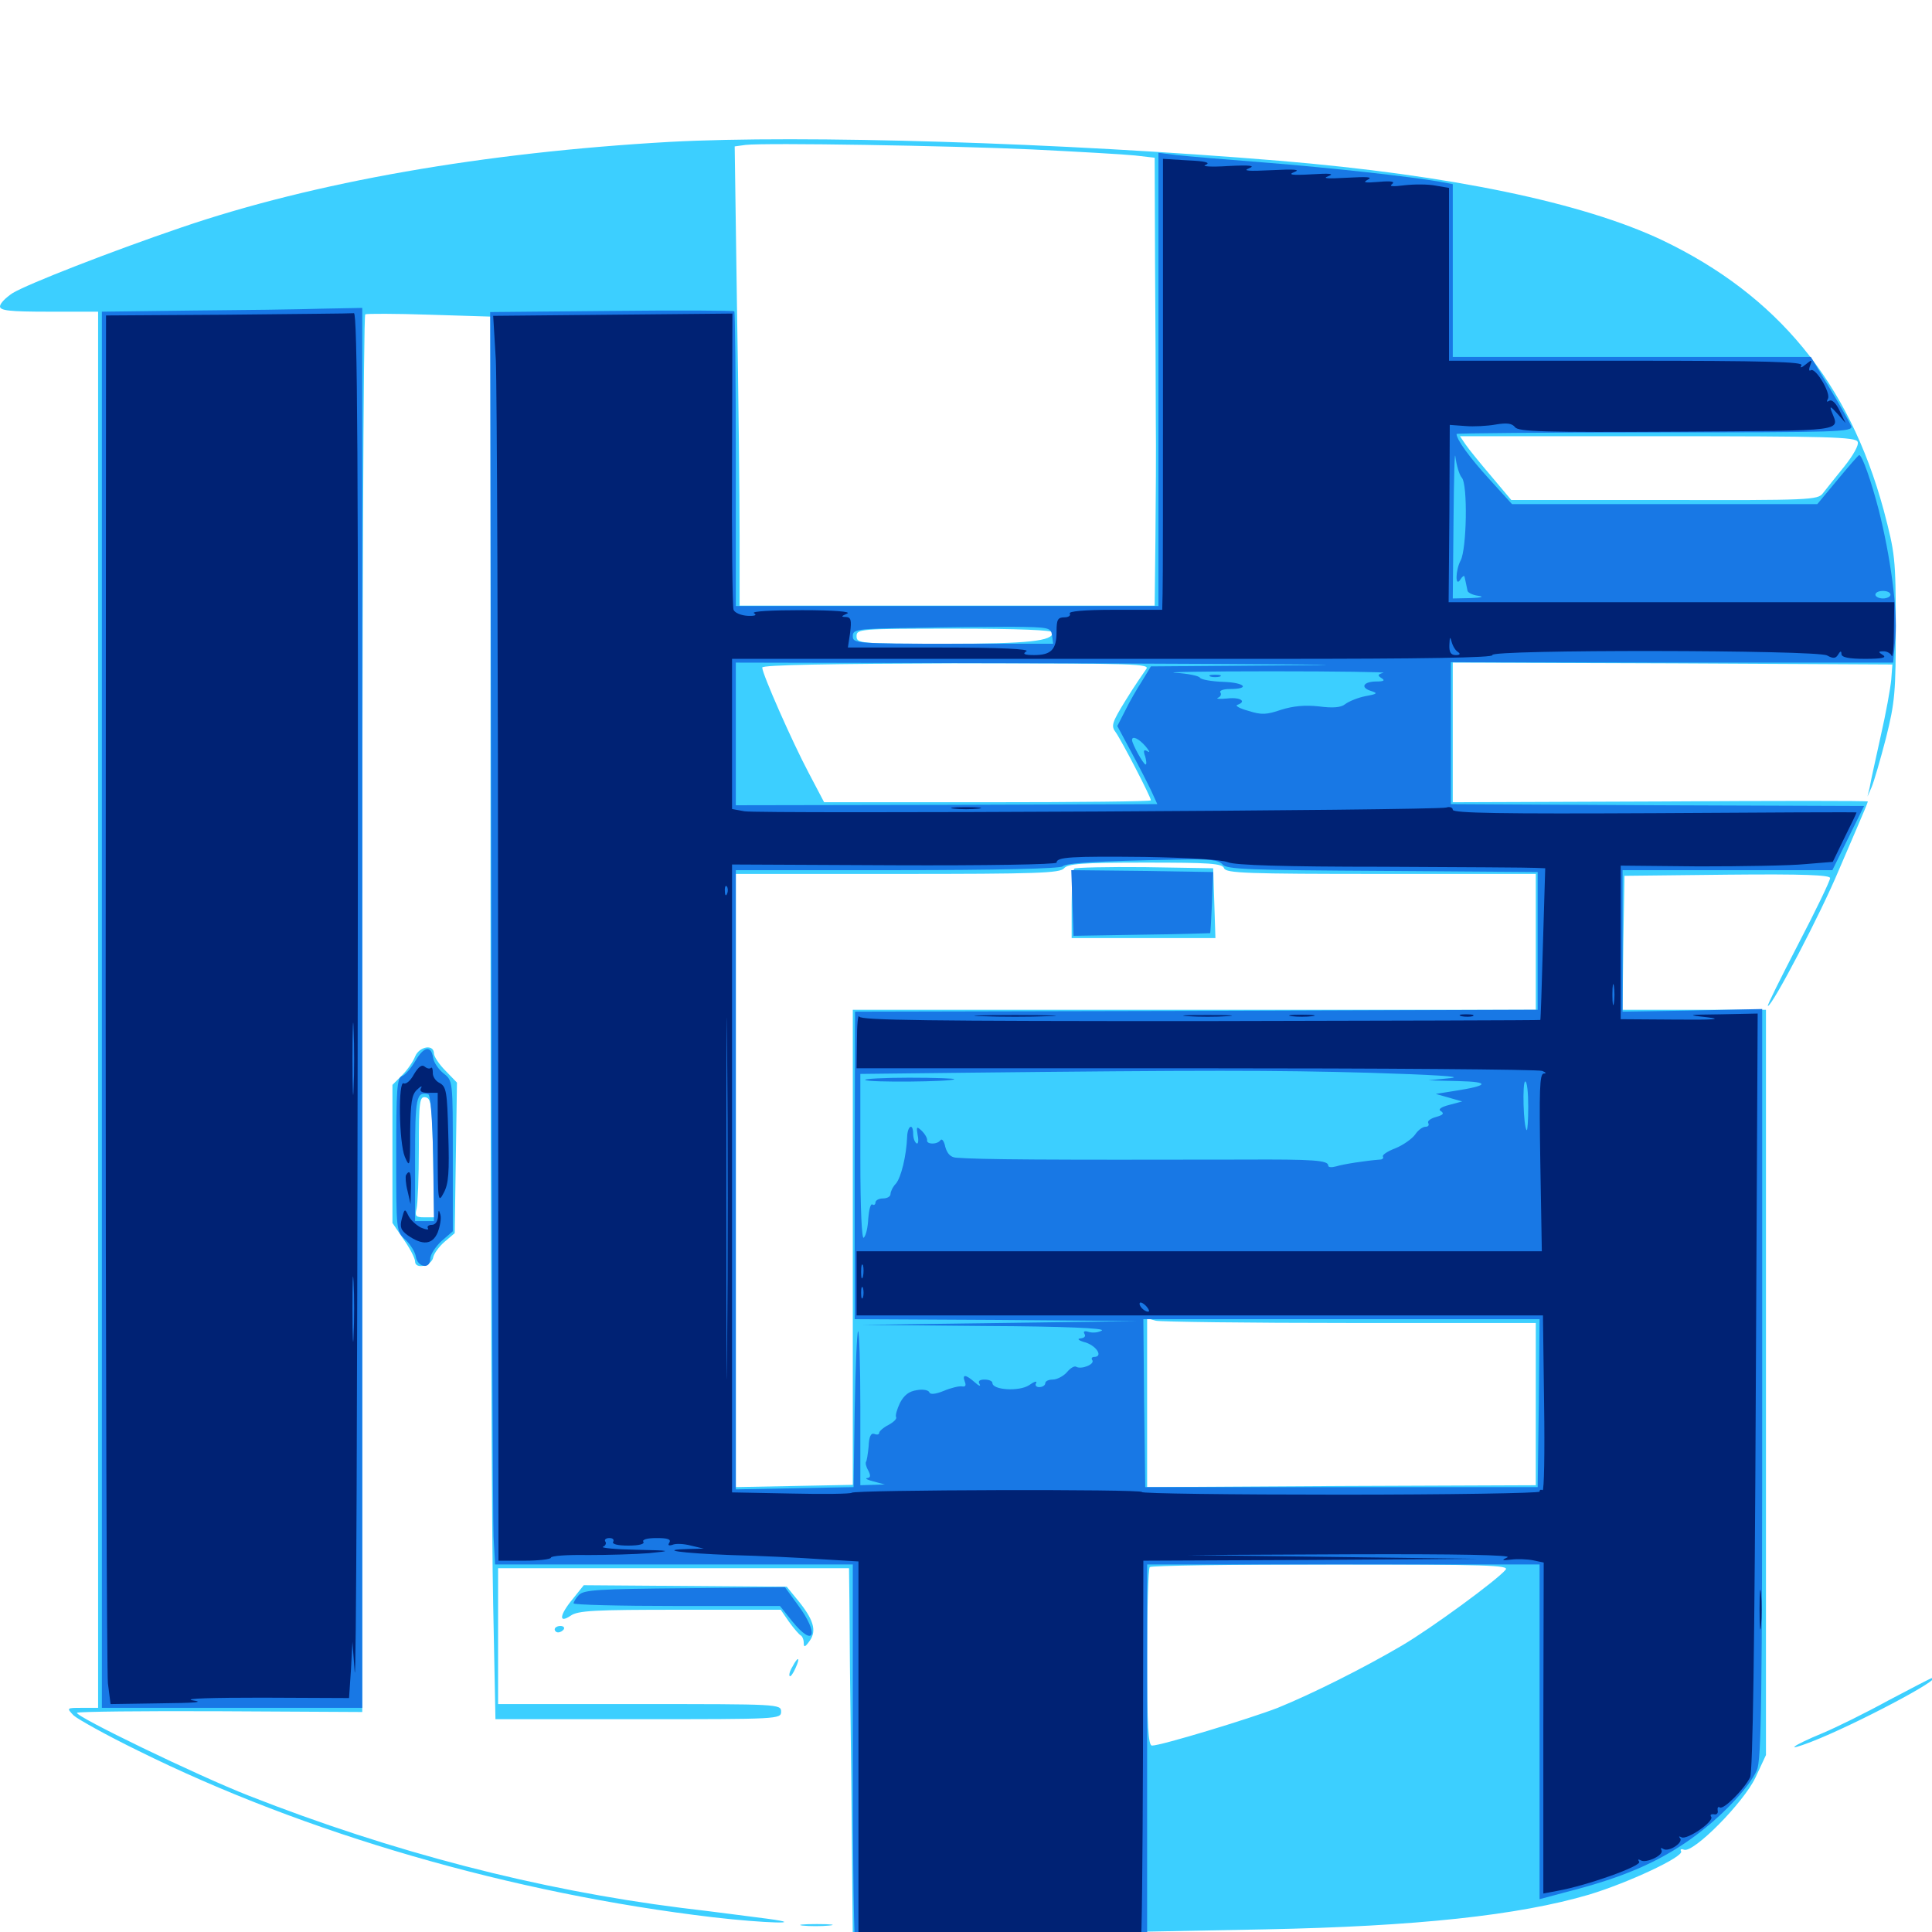<svg xmlns="http://www.w3.org/2000/svg" viewBox="0 -1000 1000 1000">
	<path fill="#3ccfff" d="M346.68 -926.562C250.391 -921.094 162.891 -905.859 93.75 -882.227C57.617 -869.922 14.062 -852.93 6.445 -848.242C2.93 -845.898 0 -842.969 0 -841.406C0 -839.258 4.688 -838.672 25.391 -838.672H50.781V-477.344V-116.016H42.578C34.375 -116.016 34.375 -116.016 38.086 -112.109C40.234 -110.156 55.273 -101.758 71.289 -93.945C157.812 -50.977 265.039 -19.922 369.141 -7.617C395.898 -4.492 418.945 -3.906 397.461 -6.836C391.016 -7.617 370.898 -10.352 352.539 -12.5C278.32 -21.875 202.93 -41.406 128.906 -70.508C102.344 -80.859 38.281 -111.914 39.844 -113.477C40.43 -114.062 73.828 -114.453 114.258 -114.258L187.5 -113.867V-475.195C187.5 -673.828 188.086 -836.914 189.062 -837.305C189.844 -837.695 204.688 -837.695 222.266 -837.109L253.906 -836.133V-532.031C253.906 -364.844 254.492 -201.562 255.273 -169.141L256.445 -110.156H330.469C402.93 -110.156 404.297 -110.156 404.297 -114.062C404.297 -117.969 402.93 -117.969 331.055 -117.969H257.812V-153.125V-188.281H348.633H439.453L439.648 -172.266C439.648 -163.281 440.039 -121.289 440.625 -78.906C441.016 -36.523 441.406 1.172 441.406 4.492V10.938H517.578H593.75V5.273V-0.195L654.883 -1.367C733.203 -2.93 785.938 -8.594 822.461 -19.336C842.578 -25.391 871.875 -39.062 870.117 -41.797C869.531 -42.773 870.117 -43.164 871.68 -42.578C876.562 -40.82 902.344 -66.797 908.594 -79.883L914.062 -91.602V-284.57V-477.344H876.953H839.844L840.234 -512.109L840.82 -546.68L894.141 -547.266C933.984 -547.656 947.266 -547.07 947.266 -545.508C947.266 -544.141 939.844 -528.711 930.664 -511.133C921.68 -493.75 914.453 -479.297 915.039 -479.297C917.383 -479.297 942.578 -527.539 951.758 -549.609C953.32 -553.32 957.422 -562.695 960.742 -570.508C964.062 -578.125 966.797 -584.766 966.797 -585.156C966.797 -585.547 918.555 -585.547 859.375 -585.156L751.953 -584.766V-620.898V-657.031L865.82 -656.641L979.492 -656.055L978.906 -648.242C978.516 -643.945 976.172 -630.859 973.438 -618.945C970.898 -607.227 968.164 -595.312 967.773 -592.578L966.602 -587.695L968.75 -592.578C969.922 -595.312 973.242 -606.641 976.172 -617.969C980.859 -636.719 981.25 -641.797 981.25 -675.586C981.25 -711.133 980.859 -713.672 975 -735.938C957.031 -802.148 919.922 -847.266 860.156 -875.781C819.141 -895.117 750.977 -909.375 662.109 -916.797C548.828 -926.172 415.625 -930.273 346.68 -926.562ZM534.18 -922.656C557.812 -921.484 581.836 -920.117 587.5 -919.531L597.656 -918.359L597.852 -864.258C598.047 -834.57 598.242 -798.047 598.242 -783.008C598.438 -767.969 598.242 -740.039 598.047 -721.094L597.656 -686.523H490.234H382.812V-723.047C382.812 -743.164 382.227 -796.68 381.445 -841.992L380.273 -924.219L385.938 -925C396.484 -926.172 491.211 -924.609 534.18 -922.656ZM961.523 -771.289C962.305 -769.727 959.18 -764.258 954.492 -758.398C950 -752.93 945.117 -746.68 943.555 -744.727C941.016 -741.211 936.914 -741.016 861.523 -741.211H782.227L771.875 -753.516C766.211 -760.156 760.156 -767.578 758.594 -769.922L755.664 -774.219H858.008C946.289 -774.219 960.742 -773.828 961.523 -771.289ZM544.922 -672.656C544.922 -668.164 532.617 -666.797 489.062 -666.797C444.727 -666.797 443.359 -666.992 443.359 -670.703C443.359 -674.414 444.727 -674.609 494.141 -674.609C527.539 -674.609 544.922 -673.828 544.922 -672.656ZM593.164 -653.516C591.797 -651.562 586.914 -644.531 582.617 -637.5C575.391 -625.781 575 -624.219 577.539 -620.898C580.469 -616.797 595.703 -587.5 595.703 -585.742C595.703 -585.156 557.617 -584.766 511.133 -584.766H426.562L418.555 -600C410.156 -615.82 394.531 -651.172 394.531 -654.492C394.531 -655.859 430.859 -656.445 495.312 -656.641C588.867 -656.641 595.703 -656.445 593.164 -653.516ZM633.594 -550.586C634.57 -548.047 645.312 -547.656 714.844 -547.656H794.922V-512.5V-477.344H618.164H441.406V-354.297V-231.445L411.133 -230.859L380.859 -230.273V-389.062V-547.656H464.648C536.719 -547.656 548.633 -548.047 550.781 -550.586C552.734 -552.93 559.961 -553.516 592.773 -553.516C626.172 -553.516 632.617 -553.125 633.594 -550.586ZM698.828 -315.234H794.922V-273.242V-231.25L694.336 -230.859L593.75 -230.273V-274.023V-317.578L598.242 -316.406C600.586 -315.82 645.898 -315.234 698.828 -315.234ZM779.297 -187.5C775 -182.227 740.625 -157.031 725.586 -148.242C705.664 -136.523 679.102 -123.242 661.328 -116.016C646.68 -110.352 600.977 -96.484 596.289 -96.484C594.336 -96.484 593.75 -106.25 593.75 -141.992C593.75 -167.188 594.336 -188.281 595.117 -188.867C595.703 -189.648 638.086 -190.234 689.062 -190.234C769.727 -190.234 781.445 -189.844 779.297 -187.5ZM556.055 -550.391C555.273 -549.609 554.688 -541.211 554.688 -531.641V-514.453H591.797H629.102L628.516 -532.617L627.93 -550.586L592.578 -551.172C573.242 -551.367 556.836 -550.977 556.055 -550.391ZM214.844 -453.125C213.867 -450.586 210.938 -446.289 208.203 -443.555L203.125 -438.477V-402.734V-366.992L208.984 -358.398C212.305 -353.711 214.844 -348.633 214.844 -347.07C214.844 -342.773 223.438 -344.727 224.219 -349.219C224.609 -351.172 227.344 -354.883 230.078 -357.227L235.352 -361.719L235.938 -400.781L236.523 -439.648L230.664 -445.703C227.344 -449.023 224.609 -453.125 224.609 -454.688C224.609 -459.766 216.992 -458.398 214.844 -453.125ZM224.219 -400.586L224.805 -369.922H219.531C215.234 -369.922 214.648 -370.508 215.625 -374.414C216.211 -376.758 216.797 -390.82 216.797 -405.664C216.797 -430.273 217.188 -432.617 220.312 -432.031C223.242 -431.445 223.633 -428.125 224.219 -400.586ZM296.68 -172.656C289.648 -164.258 288.867 -159.375 295.312 -163.672C299.023 -166.406 307.812 -166.797 351.953 -166.797H404.102L408.398 -160.547C410.938 -157.031 413.672 -153.906 414.453 -153.516C415.234 -153.125 416.016 -151.367 416.016 -149.609C416.016 -147.07 416.797 -147.461 419.141 -150.781C422.852 -156.055 421.094 -161.914 412.5 -172.266L407.227 -178.711L354.688 -179.102L302.148 -179.492ZM287.109 -156.641C287.109 -155.859 287.891 -155.078 288.867 -155.078C290.039 -155.078 291.211 -155.859 291.797 -156.641C292.383 -157.617 291.602 -158.398 290.039 -158.398C288.477 -158.398 287.109 -157.617 287.109 -156.641ZM410.156 -137.305C408.789 -135.156 408.203 -132.812 408.789 -132.422C409.18 -132.031 410.547 -133.789 411.719 -136.523C414.453 -142.383 413.086 -142.969 410.156 -137.305ZM977.539 -119.922C965.82 -113.477 950.391 -105.859 943.359 -102.93C927.734 -96.484 922.852 -92.773 937.5 -98.438C960.156 -107.227 1006.641 -131.836 1000 -131.445C999.414 -131.445 989.453 -126.172 977.539 -119.922ZM415.43 -3.32C412.109 -3.711 415.43 -4.102 422.852 -4.102C430.469 -4.102 433.203 -3.711 429.102 -3.32C425.195 -2.93 418.945 -2.93 415.43 -3.32Z"/>
	<path fill="#1878e5" d="M599.609 -803.516V-686.328H490.234H380.859V-762.109C380.859 -803.906 380.469 -838.477 380.078 -838.867C379.688 -839.258 350.977 -839.453 316.406 -839.062L253.711 -838.477L254.297 -528.516C254.492 -358.008 255.078 -212.109 255.469 -204.492L256.25 -190.234H348.828H441.406V-90.82C441.406 -35.938 441.992 8.984 442.969 9.375C443.75 9.766 477.93 9.766 519.141 9.375L593.75 8.789V-90.82V-190.234H695.312H796.875V-103.516V-16.992L817.383 -22.461C842.578 -29.297 859.766 -37.109 875.586 -48.438C890.43 -58.984 905.469 -74.805 909.375 -83.789C911.719 -89.453 912.109 -119.922 912.109 -284.18V-477.734L875.977 -476.953L839.844 -476.367V-513.086V-549.609H894.141H948.438L956.641 -566.211L964.844 -582.812L857.812 -583.203L750.977 -583.789V-620.508V-657.227L865.43 -657.031H979.883L981.055 -670.117C982.227 -684.57 978.516 -711.914 972.461 -735.938C968.555 -750.977 963.867 -764.453 962.305 -764.453C961.914 -764.453 957.031 -758.789 951.172 -751.758L940.625 -739.062H861.719H782.617L770.898 -751.953C760.742 -763.086 753.906 -772.461 753.906 -775.391C753.906 -775.781 800.195 -776.172 856.641 -776.172C951.562 -776.172 959.375 -776.367 958.203 -779.492C957.422 -781.25 952.539 -790.039 947.07 -799.023L937.305 -815.234H844.531H751.953V-859.961V-904.688L745.703 -905.859C730.078 -908.594 689.453 -913.086 655.273 -915.82C634.961 -917.383 614.062 -919.141 608.984 -919.727L599.609 -920.898ZM756.641 -752.734C759.766 -749.219 759.18 -716.016 756.055 -709.961C753.32 -704.883 753.125 -695.703 755.859 -700C756.836 -701.562 757.812 -702.344 758.008 -701.562C758.203 -700.586 758.594 -699.219 758.789 -698.047C758.984 -697.07 759.375 -695.312 759.57 -694.336C759.57 -693.359 762.109 -691.992 765.234 -691.602C768.359 -691.211 766.992 -690.625 761.328 -690.43L751.953 -690.234L752.344 -730.859C752.539 -753.125 752.93 -767.773 753.32 -763.477C753.906 -759.18 755.273 -754.297 756.641 -752.734ZM978.516 -692.188C978.516 -691.211 976.758 -690.234 974.609 -690.234C972.461 -690.234 970.703 -691.211 970.703 -692.188C970.703 -693.359 972.461 -694.141 974.609 -694.141C976.758 -694.141 978.516 -693.359 978.516 -692.188ZM544.531 -671.094L545.117 -666.797H493.359C442.969 -666.797 441.406 -666.992 441.406 -670.703C441.406 -674.219 442.969 -674.609 472.266 -675C489.062 -675.391 512.109 -675.586 523.438 -675.586C543.164 -675.391 543.945 -675.195 544.531 -671.094ZM671.484 -655.664L595.703 -655.078L591.211 -647.656C588.672 -643.75 584.57 -636.719 582.422 -632.227L578.32 -624.219L585.547 -610.742C589.453 -603.516 594.141 -594.336 595.898 -590.625L599.023 -583.789L490.039 -583.398L380.859 -583.203V-620.117V-657.031L564.062 -656.641C664.648 -656.25 713.086 -655.859 671.484 -655.664ZM716.016 -651.758C713.086 -650.977 712.891 -650.391 715.039 -649.023C716.992 -647.852 716.406 -647.266 712.5 -647.266C705.664 -647.266 703.906 -644.141 709.57 -642.383C713.281 -641.211 713.086 -640.82 706.641 -639.648C702.734 -638.867 698.047 -636.914 696.289 -635.547C694.141 -633.789 690.039 -633.398 682.617 -634.375C675.391 -635.156 669.336 -634.57 663.086 -632.617C655.664 -630.078 652.93 -629.883 646.289 -632.031C641.797 -633.203 639.062 -634.766 640.43 -635.156C645.508 -636.914 641.992 -639.258 635.352 -638.477C631.25 -638.086 629.102 -638.281 630.469 -638.867C631.641 -639.258 632.422 -640.625 631.641 -641.602C631.055 -642.578 633.203 -643.359 636.523 -643.359C647.266 -643.359 644.531 -646.68 633.203 -647.07C627.148 -647.266 621.68 -648.242 621.094 -649.219C620.508 -650.195 614.844 -651.367 608.398 -651.758C601.953 -652.148 624.414 -652.539 658.203 -652.539C691.992 -652.539 717.969 -652.148 716.016 -651.758ZM592.969 -613.672C594.922 -611.328 595.508 -610.156 593.945 -611.133C591.992 -612.305 591.602 -611.523 592.773 -608.398C593.359 -606.25 593.555 -604.297 592.969 -604.297C591.797 -604.297 585.938 -615.039 585.938 -616.992C585.938 -619.336 589.453 -617.773 592.969 -613.672ZM709.375 -583.398C727.93 -583.594 713.281 -583.984 676.758 -583.984C640.234 -583.984 625 -583.594 642.969 -583.398C660.938 -583.008 690.82 -583.008 709.375 -583.398ZM632.812 -552.539C634.766 -550 647.266 -549.609 715.625 -549.219L795.898 -548.633V-512.891V-477.344L619.141 -476.758L442.578 -476.367L442.383 -396.875V-317.188L515.625 -316.797L588.867 -316.211L517.578 -315.234L446.289 -314.258L509.766 -313.672C551.367 -313.477 572.266 -312.5 570.312 -311.328C568.75 -310.352 565.82 -309.961 563.672 -310.547C561.328 -311.328 560.547 -310.938 561.328 -309.57C562.109 -308.398 561.328 -307.422 559.18 -307.227C557.227 -307.031 558.398 -306.055 562.109 -305.078C567.773 -303.125 571.094 -297.656 566.211 -297.656C565.234 -297.656 564.648 -296.875 565.43 -295.898C566.602 -293.75 559.57 -291.016 557.031 -292.578C556.055 -293.164 553.906 -291.797 552.148 -289.648C550.391 -287.695 547.07 -285.938 544.922 -285.938C542.773 -285.938 541.016 -285.156 541.016 -283.984C541.016 -283.008 539.648 -282.031 537.891 -282.031C536.328 -282.031 535.547 -283.008 536.328 -284.18C536.914 -285.352 535.352 -284.961 532.617 -283.008C527.539 -279.688 513.672 -280.469 513.672 -284.18C513.672 -285.156 511.914 -285.938 509.57 -285.938C507.031 -285.938 506.055 -285.156 507.031 -283.594C507.812 -282.227 506.641 -282.617 504.492 -284.57C499.805 -288.672 497.852 -288.867 499.414 -284.766C500.195 -282.812 499.609 -282.031 497.852 -282.422C496.289 -282.617 492.188 -281.641 488.477 -280.078C484.18 -278.32 481.445 -278.125 481.055 -279.297C480.664 -280.469 477.734 -281.055 474.609 -280.469C470.508 -279.883 467.969 -277.93 465.82 -273.828C464.258 -270.508 463.281 -267.188 463.867 -266.406C464.258 -265.625 462.5 -263.867 459.961 -262.5C457.227 -261.133 455.078 -259.18 455.078 -258.398C455.078 -257.422 453.906 -257.227 452.539 -257.812C450.781 -258.398 449.805 -256.445 449.609 -251.367C449.219 -247.461 448.633 -243.75 448.242 -243.359C447.852 -242.773 448.242 -240.82 449.414 -238.867C450.781 -236.133 450.586 -235.156 448.828 -234.961C447.461 -234.766 449.023 -233.984 452.148 -233.203L458.008 -231.641L451.758 -231.445L445.312 -231.25V-271.68C445.312 -293.75 444.727 -311.523 444.141 -310.938C443.555 -310.352 442.773 -291.992 442.383 -270.117L441.797 -230.273L411.328 -229.688L380.859 -229.102V-389.453V-549.609H464.453C515.234 -549.609 548.828 -550.391 550 -551.562C551.758 -553.32 567.188 -554.297 609.57 -555.078C625.977 -555.469 630.859 -554.883 632.812 -552.539ZM709.18 -444.727C740.82 -443.75 758.008 -442.773 750.977 -441.992L739.258 -440.82L754.883 -440.43C771.484 -440.039 770.703 -438.086 752.93 -435.352L743.164 -433.789L750 -431.836L756.836 -429.883L750.195 -428.125C745.703 -426.953 744.141 -425.781 745.898 -424.805C747.656 -423.633 746.875 -422.852 743.359 -421.875C740.43 -421.094 738.672 -419.727 739.258 -418.75C739.844 -417.578 739.258 -416.797 737.891 -416.797C736.328 -416.797 733.984 -415.039 732.422 -412.695C730.859 -410.547 726.172 -407.227 722.266 -405.664C718.164 -404.102 715.234 -402.148 715.82 -401.367C716.211 -400.586 715.625 -399.805 714.258 -399.805C706.836 -399.219 695.312 -397.461 691.602 -396.289C689.453 -395.703 687.5 -395.703 687.5 -396.68C687.5 -399.414 680.273 -400 643.555 -399.805C539.844 -399.609 507.422 -399.805 494.922 -400.781C491.992 -400.977 490.234 -402.93 489.258 -406.445C488.672 -409.375 487.5 -410.938 486.719 -409.766C484.961 -407.422 479.297 -407.617 479.883 -409.961C479.883 -411.133 478.711 -413.086 477.148 -414.648C474.414 -417.188 474.219 -416.992 475 -412.305C475.586 -409.57 475.195 -407.617 474.414 -408.203C473.438 -408.789 472.656 -410.938 472.656 -413.086C472.656 -418.945 469.727 -417.383 469.531 -411.523C469.141 -401.758 466.406 -390.43 463.672 -387.305C462.109 -385.742 460.938 -383.203 460.938 -382.031C460.938 -380.664 459.18 -379.688 457.031 -379.688C454.883 -379.688 453.125 -378.711 453.125 -377.539C453.125 -376.562 452.344 -375.977 451.562 -376.562C450.586 -377.148 449.805 -373.828 449.414 -369.336C449.219 -364.844 448.242 -360.352 447.07 -359.375C446.094 -358.203 445.312 -373.438 445.312 -400.781V-444.141L496.68 -444.727C623.438 -446.094 658.984 -446.094 709.18 -444.727ZM791.602 -442.773C793.945 -443.164 791.602 -443.555 786.133 -443.555C780.859 -443.555 778.711 -443.164 781.836 -442.773C784.766 -442.383 789.062 -442.383 791.602 -442.773ZM791.016 -427.148C791.016 -420.117 790.625 -414.648 790.234 -415.039C788.477 -416.602 787.891 -440.234 789.453 -440.234C790.43 -440.234 791.016 -434.375 791.016 -427.148ZM796.484 -273.828L795.898 -230.273H694.336H592.773L592.188 -273.828L591.797 -317.188H694.336H796.875ZM552.148 -282.812C552.93 -283.398 551.758 -283.984 549.609 -283.789C547.461 -283.789 546.875 -283.203 548.438 -282.617C549.805 -282.031 551.562 -282.227 552.148 -282.812ZM551.367 -231.836C560.156 -232.031 552.93 -232.422 535.156 -232.422C517.383 -232.422 510.156 -232.031 519.141 -231.836C527.93 -231.445 542.383 -231.445 551.367 -231.836ZM583.594 -231.836C585.352 -232.422 583.789 -232.812 580.078 -232.812C576.367 -232.812 574.805 -232.422 576.758 -231.836C578.516 -231.445 581.641 -231.445 583.594 -231.836ZM626.562 -649.805C625.195 -650.391 626.172 -650.781 628.906 -650.781C631.641 -650.781 632.617 -650.391 631.445 -649.805C630.078 -649.414 627.734 -649.414 626.562 -649.805ZM555.078 -532.617L555.664 -515.625L590.82 -516.211C610.156 -516.406 626.172 -516.992 626.367 -516.992C626.562 -517.188 626.953 -524.414 627.344 -533.008L627.93 -548.633L591.211 -549.219L554.492 -549.609ZM447.852 -441.016C447.07 -441.602 457.422 -442.188 470.703 -442.188C483.984 -442.188 494.336 -441.797 493.945 -441.406C492.578 -440.039 449.219 -439.648 447.852 -441.016ZM99.219 -839.258L52.734 -838.672V-477.344V-116.016H120.117H187.5V-478.32V-840.625L166.602 -840.234C154.883 -839.844 124.609 -839.453 99.219 -839.258ZM215.039 -450.977C212.891 -447.266 209.766 -443.555 208.008 -442.969C205.469 -441.992 205.078 -435.742 205.078 -402.344C205.078 -362.891 205.078 -362.695 209.766 -358.398C212.5 -355.859 214.844 -351.953 215.234 -349.609C216.016 -344.141 222.656 -342.773 222.656 -348.242C222.656 -350.586 225.391 -354.688 228.516 -357.617L234.375 -362.695V-401.758C234.375 -440.625 234.375 -440.625 229.688 -444.336C226.953 -446.484 224.609 -450 224.219 -452.344C223.242 -458.984 219.531 -458.594 215.039 -450.977ZM224.219 -400.586L224.609 -367.969H219.727H214.844V-400C214.844 -432.031 215.43 -435.156 221.68 -433.594C222.852 -433.203 223.828 -420.117 224.219 -400.586ZM299.609 -174.414C298.047 -172.852 296.875 -170.703 296.875 -170.117C296.875 -169.336 320.898 -168.75 350.195 -168.75H403.711L409.961 -160.938C421.484 -146.68 424.219 -154.102 413.086 -169.141L406.25 -178.516L354.297 -177.93C309.961 -177.539 302.148 -177.148 299.609 -174.414Z"/>
	<path fill="#002274" d="M601.953 -809.375C601.953 -749.805 601.953 -697.266 601.758 -692.773L601.562 -684.375H576.953C561.133 -684.375 552.93 -683.594 553.711 -682.422C554.297 -681.445 553.125 -680.469 550.977 -680.469C547.461 -680.469 546.875 -679.297 546.875 -673.047C546.875 -663.867 544.141 -660.938 535.352 -660.938C530.078 -660.938 529.102 -661.523 531.25 -662.891C533.203 -664.062 517.969 -664.844 486.523 -664.844H438.867L440.039 -672.656C440.82 -679.102 440.43 -680.469 437.891 -680.664C435.156 -680.664 435.352 -681.055 438.477 -682.422C440.82 -683.398 432.031 -684.18 415.039 -684.18C399.414 -684.18 388.867 -683.594 390.234 -682.617C391.992 -681.641 390.82 -681.055 386.914 -681.25C383.594 -681.445 380.273 -682.812 379.688 -684.375C379.102 -685.938 378.711 -721.094 378.906 -762.5L379.102 -837.695L317.188 -837.109L255.273 -836.523L256.641 -813.672C257.227 -801.172 257.812 -656.055 257.812 -491.602L258.008 -192.188H271.484C279.102 -192.188 285.156 -192.969 285.156 -193.75C285.156 -194.727 293.75 -195.312 304.297 -195.117C314.648 -195.117 328.906 -195.508 335.938 -196.094C348.047 -197.266 347.852 -197.461 329.102 -197.852C318.359 -198.047 310.742 -198.828 312.109 -199.414C313.281 -199.805 314.062 -201.172 313.281 -202.148C312.695 -203.125 313.672 -203.906 315.43 -203.906C317.188 -203.906 317.969 -203.125 317.383 -201.953C316.602 -200.781 319.727 -200 325.195 -200C330.664 -200 333.789 -200.781 333.008 -201.953C332.227 -203.125 334.961 -203.906 339.844 -203.906C345.508 -203.906 347.461 -203.32 346.484 -201.562C345.508 -200.195 346.094 -199.805 348.047 -200.391C349.609 -201.172 353.906 -200.977 357.617 -200L364.258 -198.438L356.641 -198.242C340.039 -197.852 352.148 -196.094 378.125 -195.117C392.969 -194.727 414.062 -193.75 424.805 -192.969L444.336 -191.797V-91.797V8.008L449.219 8.398C453.711 8.789 453.711 8.789 450.195 7.227C445.508 4.883 447.266 4.883 526.758 4.102C559.18 3.711 586.719 2.93 587.695 2.344C588.672 1.562 590.039 2.734 590.43 4.492C591.016 6.445 591.406 -37.109 591.602 -92.188L591.797 -192.188L678.32 -192.578L764.648 -193.164L689.453 -194.141L614.258 -195.117L699.219 -195.508C754.102 -195.703 782.812 -195.117 780.273 -193.945C776.953 -192.383 777.344 -192.188 782.227 -192.773C785.547 -193.164 790.625 -192.969 793.555 -192.383L799.023 -191.211L798.828 -105.469V-19.922L806.055 -21.289C821.484 -24.023 849.805 -34.18 848.438 -36.328C847.656 -37.5 847.852 -37.891 849.219 -37.109C851.953 -35.352 861.523 -39.844 859.961 -42.383C859.375 -43.555 859.766 -43.75 860.938 -42.969C863.867 -41.211 871.68 -46.484 869.531 -48.633C868.75 -49.609 869.141 -49.609 870.312 -49.023C873.047 -47.461 887.109 -57.031 885.742 -59.57C884.961 -60.547 885.547 -61.133 887.109 -60.938C888.477 -60.547 889.453 -61.523 889.062 -62.891C888.867 -64.453 889.258 -65.039 890.234 -64.453C892.188 -63.281 902.734 -73.828 905.859 -80.078C907.227 -82.617 908.203 -148.242 908.789 -279.688L909.766 -475.391L890.82 -475C873.047 -474.805 872.656 -474.609 883.789 -473.438C891.992 -472.461 886.914 -472.07 867.188 -472.266L838.867 -472.461V-512.109V-551.953L879.492 -551.562C901.953 -551.562 926.562 -551.953 934.375 -552.734L948.633 -553.906L954.688 -566.406C958.203 -573.438 960.938 -579.102 960.938 -579.492C960.938 -579.688 913.867 -579.492 856.445 -579.102C777.148 -578.711 751.953 -579.102 751.953 -580.859C751.953 -582.031 750.391 -582.617 748.633 -582.031C743.555 -580.469 392.969 -578.711 385.352 -580.078L378.906 -581.25V-620.117V-658.984H461.523H658.789C737.109 -658.984 773.438 -659.57 772.461 -660.938C770.703 -663.867 940.234 -663.672 945.703 -660.742C948.828 -658.984 950.195 -659.18 951.367 -661.133C952.539 -663.086 953.125 -663.281 953.125 -661.523C953.125 -659.766 956.836 -658.984 965.43 -658.984C974.023 -658.984 976.758 -659.57 974.609 -660.938C972.07 -662.5 972.07 -662.891 975 -662.891C976.758 -662.891 978.711 -661.719 979.102 -660.547C979.688 -659.18 980.273 -664.844 980.273 -673.242L980.469 -688.281H865.234H749.805L750.195 -734.18L750.391 -780.078L758.398 -779.492C762.695 -779.102 769.922 -779.492 774.219 -780.273C780.078 -781.25 782.617 -780.859 784.18 -778.906C785.742 -776.562 799.219 -776.172 868.164 -776.562C956.641 -777.148 952.148 -776.562 948.047 -786.914C946.875 -790.039 947.461 -789.844 950.977 -785.938L955.273 -781.055L952.148 -787.5C950.391 -791.211 948.242 -793.359 946.875 -792.578C945.508 -791.797 945.312 -791.992 946.094 -793.555C947.852 -796.289 939.844 -809.766 937.305 -808.398C936.328 -807.617 936.133 -808.789 936.914 -810.742C938.086 -813.867 937.891 -814.062 934.57 -811.328C932.422 -809.57 931.445 -809.375 932.422 -810.938C933.594 -812.695 914.844 -813.281 841.992 -813.281H750V-858.008V-902.734L743.164 -903.906C739.258 -904.688 732.031 -904.688 726.953 -904.102C720.898 -903.32 718.75 -903.516 720.508 -904.688C722.266 -906.055 720.117 -906.445 713.672 -905.859C706.445 -905.273 705.078 -905.469 708.008 -907.031C710.742 -908.398 707.812 -908.594 697.266 -908.008C687.109 -907.422 684.18 -907.617 687.5 -908.789C691.016 -910.156 688.281 -910.352 678.711 -909.766C668.75 -909.18 666.406 -909.57 669.922 -910.938C673.438 -912.305 669.922 -912.5 658.203 -911.914C646.289 -911.328 642.969 -911.523 646.484 -912.891C650 -914.258 647.07 -914.648 635.742 -914.062C626.758 -913.477 621.68 -913.867 624.023 -914.648C626.758 -915.82 624.023 -916.602 614.844 -916.992L601.953 -917.773ZM871.484 -809.961C893.359 -810.156 875.977 -810.352 833.008 -810.352C790.039 -810.352 772.266 -810.156 793.359 -809.961C814.453 -809.57 849.609 -809.57 871.484 -809.961ZM921.484 -809.961C923.242 -810.547 921.68 -810.938 917.969 -810.938C914.258 -810.938 912.695 -810.547 914.648 -809.961C916.406 -809.57 919.531 -809.57 921.484 -809.961ZM799.414 -778.711C801.758 -779.102 799.805 -779.492 794.922 -779.492C790.039 -779.492 788.086 -779.102 790.625 -778.711C792.969 -778.32 796.875 -778.32 799.414 -778.711ZM565.039 -681.055C566.211 -681.641 564.844 -682.031 561.523 -682.031C558.398 -682.031 557.227 -681.641 559.18 -681.055C560.938 -680.664 563.672 -680.664 565.039 -681.055ZM754.688 -662.5C756.055 -661.523 755.664 -660.938 753.516 -660.938C750.977 -660.938 750 -662.305 750.195 -666.406C750.391 -670.508 750.586 -670.703 751.367 -667.773C751.953 -665.625 753.32 -663.281 754.688 -662.5ZM662.695 -665.43C665.039 -665.82 663.086 -666.211 658.203 -666.211C653.32 -666.211 651.367 -665.82 653.906 -665.43C656.25 -665.039 660.156 -665.039 662.695 -665.43ZM695.898 -665.43C698.242 -665.82 695.898 -666.211 690.43 -666.211C685.156 -666.211 683.008 -665.82 686.133 -665.43C689.062 -665.039 693.359 -665.039 695.898 -665.43ZM740.82 -665.43C743.164 -665.82 741.211 -666.211 736.328 -666.211C731.445 -666.211 729.492 -665.82 732.031 -665.43C734.375 -665.039 738.281 -665.039 740.82 -665.43ZM967.383 -661.523C969.727 -661.914 967.773 -662.305 962.891 -662.305C958.008 -662.305 956.055 -661.914 958.594 -661.523C960.938 -661.133 964.844 -661.133 967.383 -661.523ZM635.547 -553.711C639.258 -552.148 665.039 -551.367 715.625 -551.367C756.445 -551.172 792.188 -550.977 794.922 -550.781L799.805 -550.586L798.633 -511.523C798.047 -490.039 797.461 -472.266 797.266 -472.07C797.07 -471.875 717.773 -471.68 621.289 -471.484C480.078 -471.484 445.508 -471.875 444.727 -473.828C444.141 -475.195 443.555 -469.727 443.555 -461.719L443.359 -447.07H619.141C715.625 -447.07 796.289 -446.484 798.242 -445.703C800.195 -444.922 800.586 -444.336 799.023 -444.336C796.875 -444.141 796.68 -435.742 797.266 -398.242L798.047 -352.344H620.703H443.359V-335.742V-319.141H621.094H798.633L799.219 -273.438C799.609 -248.242 799.219 -228.125 798.438 -228.711C797.461 -229.102 796.875 -228.906 796.875 -227.93C796.875 -227.148 750.391 -226.367 693.555 -226.367C636.719 -226.367 590.625 -226.953 591.016 -227.734C591.992 -229.297 442.188 -228.906 440.82 -227.344C440.234 -226.758 426.172 -226.562 409.375 -226.953L378.906 -227.539V-390.039V-552.539L462.891 -552.148C509.57 -551.953 546.875 -552.539 546.875 -553.516C546.875 -556.445 554.492 -556.836 592.773 -556.445C614.648 -556.055 632.227 -555.078 635.547 -553.711ZM376.367 -537.5C375.781 -535.938 375.195 -536.523 375.195 -538.672C375 -540.82 375.586 -541.992 376.172 -541.211C376.758 -540.625 376.953 -538.867 376.367 -537.5ZM376.367 -304.102C376.172 -262.305 375.977 -296.484 375.977 -379.688C375.977 -462.891 376.172 -497.07 376.367 -455.469C376.758 -413.672 376.758 -345.703 376.367 -304.102ZM835.352 -480.859C834.961 -478.32 834.57 -480.273 834.57 -485.156C834.57 -490.039 834.961 -491.992 835.352 -489.648C835.742 -487.109 835.742 -483.203 835.352 -480.859ZM446.68 -339.258C446.094 -337.305 445.703 -338.477 445.703 -341.602C445.703 -344.922 446.094 -346.289 446.68 -345.117C447.07 -343.75 447.07 -341.016 446.68 -339.258ZM537.695 -343.164C540.039 -343.555 538.086 -343.945 533.203 -343.945C528.32 -343.945 526.367 -343.555 528.906 -343.164C531.25 -342.773 535.156 -342.773 537.695 -343.164ZM570.898 -343.164C572.07 -343.75 570.703 -344.141 567.383 -344.141C564.258 -344.141 563.086 -343.75 565.039 -343.164C566.797 -342.773 569.531 -342.773 570.898 -343.164ZM704.688 -343.164C717.188 -343.359 706.445 -343.75 680.664 -343.75C654.883 -343.75 644.531 -343.359 657.812 -343.164C671.094 -342.773 692.188 -342.773 704.688 -343.164ZM446.68 -328.516C446.094 -327.148 445.703 -328.125 445.703 -330.859C445.703 -333.594 446.094 -334.57 446.68 -333.398C447.07 -332.031 447.07 -329.688 446.68 -328.516ZM541.992 -326.953C536.719 -329.297 535.547 -329.297 534.18 -326.953C533.398 -325.781 535.547 -325 539.453 -325.195C544.727 -325.195 545.312 -325.586 541.992 -326.953ZM587.891 -326.562C587.891 -328.516 583.008 -328.516 574.219 -326.953C567.969 -325.586 568.164 -325.586 577.734 -325.195C583.203 -325.195 587.891 -325.781 587.891 -326.562ZM594.727 -321.289C593.555 -320.312 589.844 -323.242 589.844 -325.195C589.844 -326.172 591.016 -325.977 592.578 -324.609C594.141 -323.242 594.922 -321.68 594.727 -321.289ZM631.445 -321.68C632.617 -322.266 631.25 -322.656 627.93 -322.656C624.805 -322.656 623.633 -322.266 625.586 -321.68C627.344 -321.289 630.078 -321.289 631.445 -321.68ZM729.102 -321.68C743.164 -321.875 731.641 -322.266 703.125 -322.266C674.609 -322.266 663.086 -321.875 677.344 -321.68C691.406 -321.289 714.844 -321.289 729.102 -321.68ZM421.289 -224.219C422.07 -224.805 420.898 -225.391 418.75 -225.195C416.602 -225.195 416.016 -224.609 417.578 -224.023C418.945 -223.438 420.703 -223.633 421.289 -224.219ZM713.477 -224.023C714.648 -224.609 713.672 -225 710.938 -225C708.203 -225 707.227 -224.609 708.594 -224.023C709.766 -223.633 712.109 -223.633 713.477 -224.023ZM737.891 -224.023C740.82 -224.414 737.891 -224.805 731.445 -224.805C725 -224.805 722.656 -224.414 726.172 -224.023C729.688 -223.633 734.961 -223.633 737.891 -224.023ZM790.039 -200C791.406 -202.344 789.648 -202.344 784.18 -200C780.469 -198.438 780.469 -198.242 784.57 -198.242C786.914 -198.047 789.453 -199.023 790.039 -200ZM305.273 -198.633C306.445 -199.219 305.469 -199.609 302.734 -199.609C300 -199.609 299.023 -199.219 300.391 -198.633C301.562 -198.242 303.906 -198.242 305.273 -198.633ZM839.258 -32.812C840.039 -33.398 838.867 -33.984 836.719 -33.789C834.57 -33.789 833.984 -33.203 835.547 -32.617C836.914 -32.031 838.672 -32.227 839.258 -32.812ZM508.398 -474.023C498.828 -474.219 506.641 -474.609 525.391 -474.609C544.141 -474.609 551.953 -474.219 542.578 -474.023C533.008 -473.633 517.773 -473.633 508.398 -474.023ZM614.844 -474.023C609.18 -474.414 613.672 -474.609 625 -474.609C636.328 -474.609 640.82 -474.414 635.352 -474.023C629.688 -473.633 620.312 -473.633 614.844 -474.023ZM668.555 -474.023C665.43 -474.414 667.969 -474.805 673.828 -474.805C679.688 -474.805 682.227 -474.414 679.297 -474.023C676.172 -473.633 671.484 -473.633 668.555 -474.023ZM756.445 -474.023C754.492 -474.609 755.664 -475 758.789 -475C762.109 -475 763.477 -474.609 762.305 -474.023C760.938 -473.633 758.203 -473.633 756.445 -474.023ZM117.773 -837.109L54.883 -836.719L54.688 -488.086C54.688 -296.484 55.273 -134.766 55.859 -128.711L57.227 -117.969L82.812 -118.359C101.367 -118.555 106.055 -118.945 99.609 -119.922C94.531 -120.898 110.156 -121.289 135.742 -121.289L180.664 -121.094L181.641 -135.547L182.422 -150.195L183.594 -134.57C184.375 -125.977 184.961 -280.664 185.156 -478.516C185.547 -765.039 184.961 -837.891 183.203 -837.891C181.836 -837.695 152.344 -837.5 117.773 -837.109ZM183.008 -436.914C182.812 -428.516 182.422 -435.352 182.422 -451.953C182.422 -468.555 182.812 -475.391 183.008 -467.188C183.398 -458.789 183.398 -445.117 183.008 -436.914ZM183.008 -308.984C182.812 -301.172 182.422 -307.031 182.422 -322.07C182.422 -337.109 182.617 -343.555 183.008 -336.328C183.398 -329.102 183.398 -316.797 183.008 -308.984ZM493.75 -581.445C490.234 -581.836 492.969 -582.227 500 -582.227C507.031 -582.227 509.766 -581.836 506.445 -581.445C502.93 -581.055 497.07 -581.055 493.75 -581.445ZM214.258 -443.945C212.5 -440.625 210.156 -438.672 208.984 -439.258C206.055 -441.211 206.445 -408.594 209.57 -401.172C212.109 -395.312 212.305 -396.094 212.305 -413.867C212.5 -429.297 213.086 -433.398 215.82 -435.938C217.773 -437.891 218.75 -438.086 217.969 -436.914C216.992 -435.156 218.164 -434.375 221.484 -434.375H226.562V-405.664C226.562 -378.125 226.758 -376.953 229.688 -382.617C232.227 -387.305 232.617 -393.359 232.031 -412.891C231.445 -434.961 231.055 -437.5 227.539 -439.453C225.391 -440.43 223.828 -442.969 224.023 -444.922C224.023 -446.68 223.633 -447.852 223.047 -447.266C222.461 -446.68 221.094 -446.875 219.922 -447.852C218.359 -449.219 216.602 -447.852 214.258 -443.945ZM210.156 -391.797C209.766 -391.016 209.961 -387.305 210.938 -383.594L212.5 -376.758L212.695 -385.156C212.891 -393.164 212.109 -394.922 210.156 -391.797ZM208.008 -369.336C206.836 -364.844 207.422 -363.281 211.133 -360.547C218.75 -355.273 223.828 -355.664 226.562 -362.109C227.734 -365.234 228.516 -369.336 227.93 -371.289C227.148 -374.023 226.953 -374.023 226.758 -370.508C226.562 -367.773 225.391 -366.016 223.438 -366.016C221.875 -366.016 220.898 -365.234 221.484 -364.258C222.266 -363.281 220.508 -363.477 217.773 -364.648C215.234 -366.016 212.305 -368.75 211.328 -370.898C209.57 -374.609 209.375 -374.414 208.008 -369.336ZM910.742 -166.797C910.742 -157.617 911.133 -153.906 911.523 -158.594C911.914 -163.086 911.914 -170.508 911.523 -175.195C911.133 -179.688 910.742 -175.977 910.742 -166.797Z"/>
</svg>